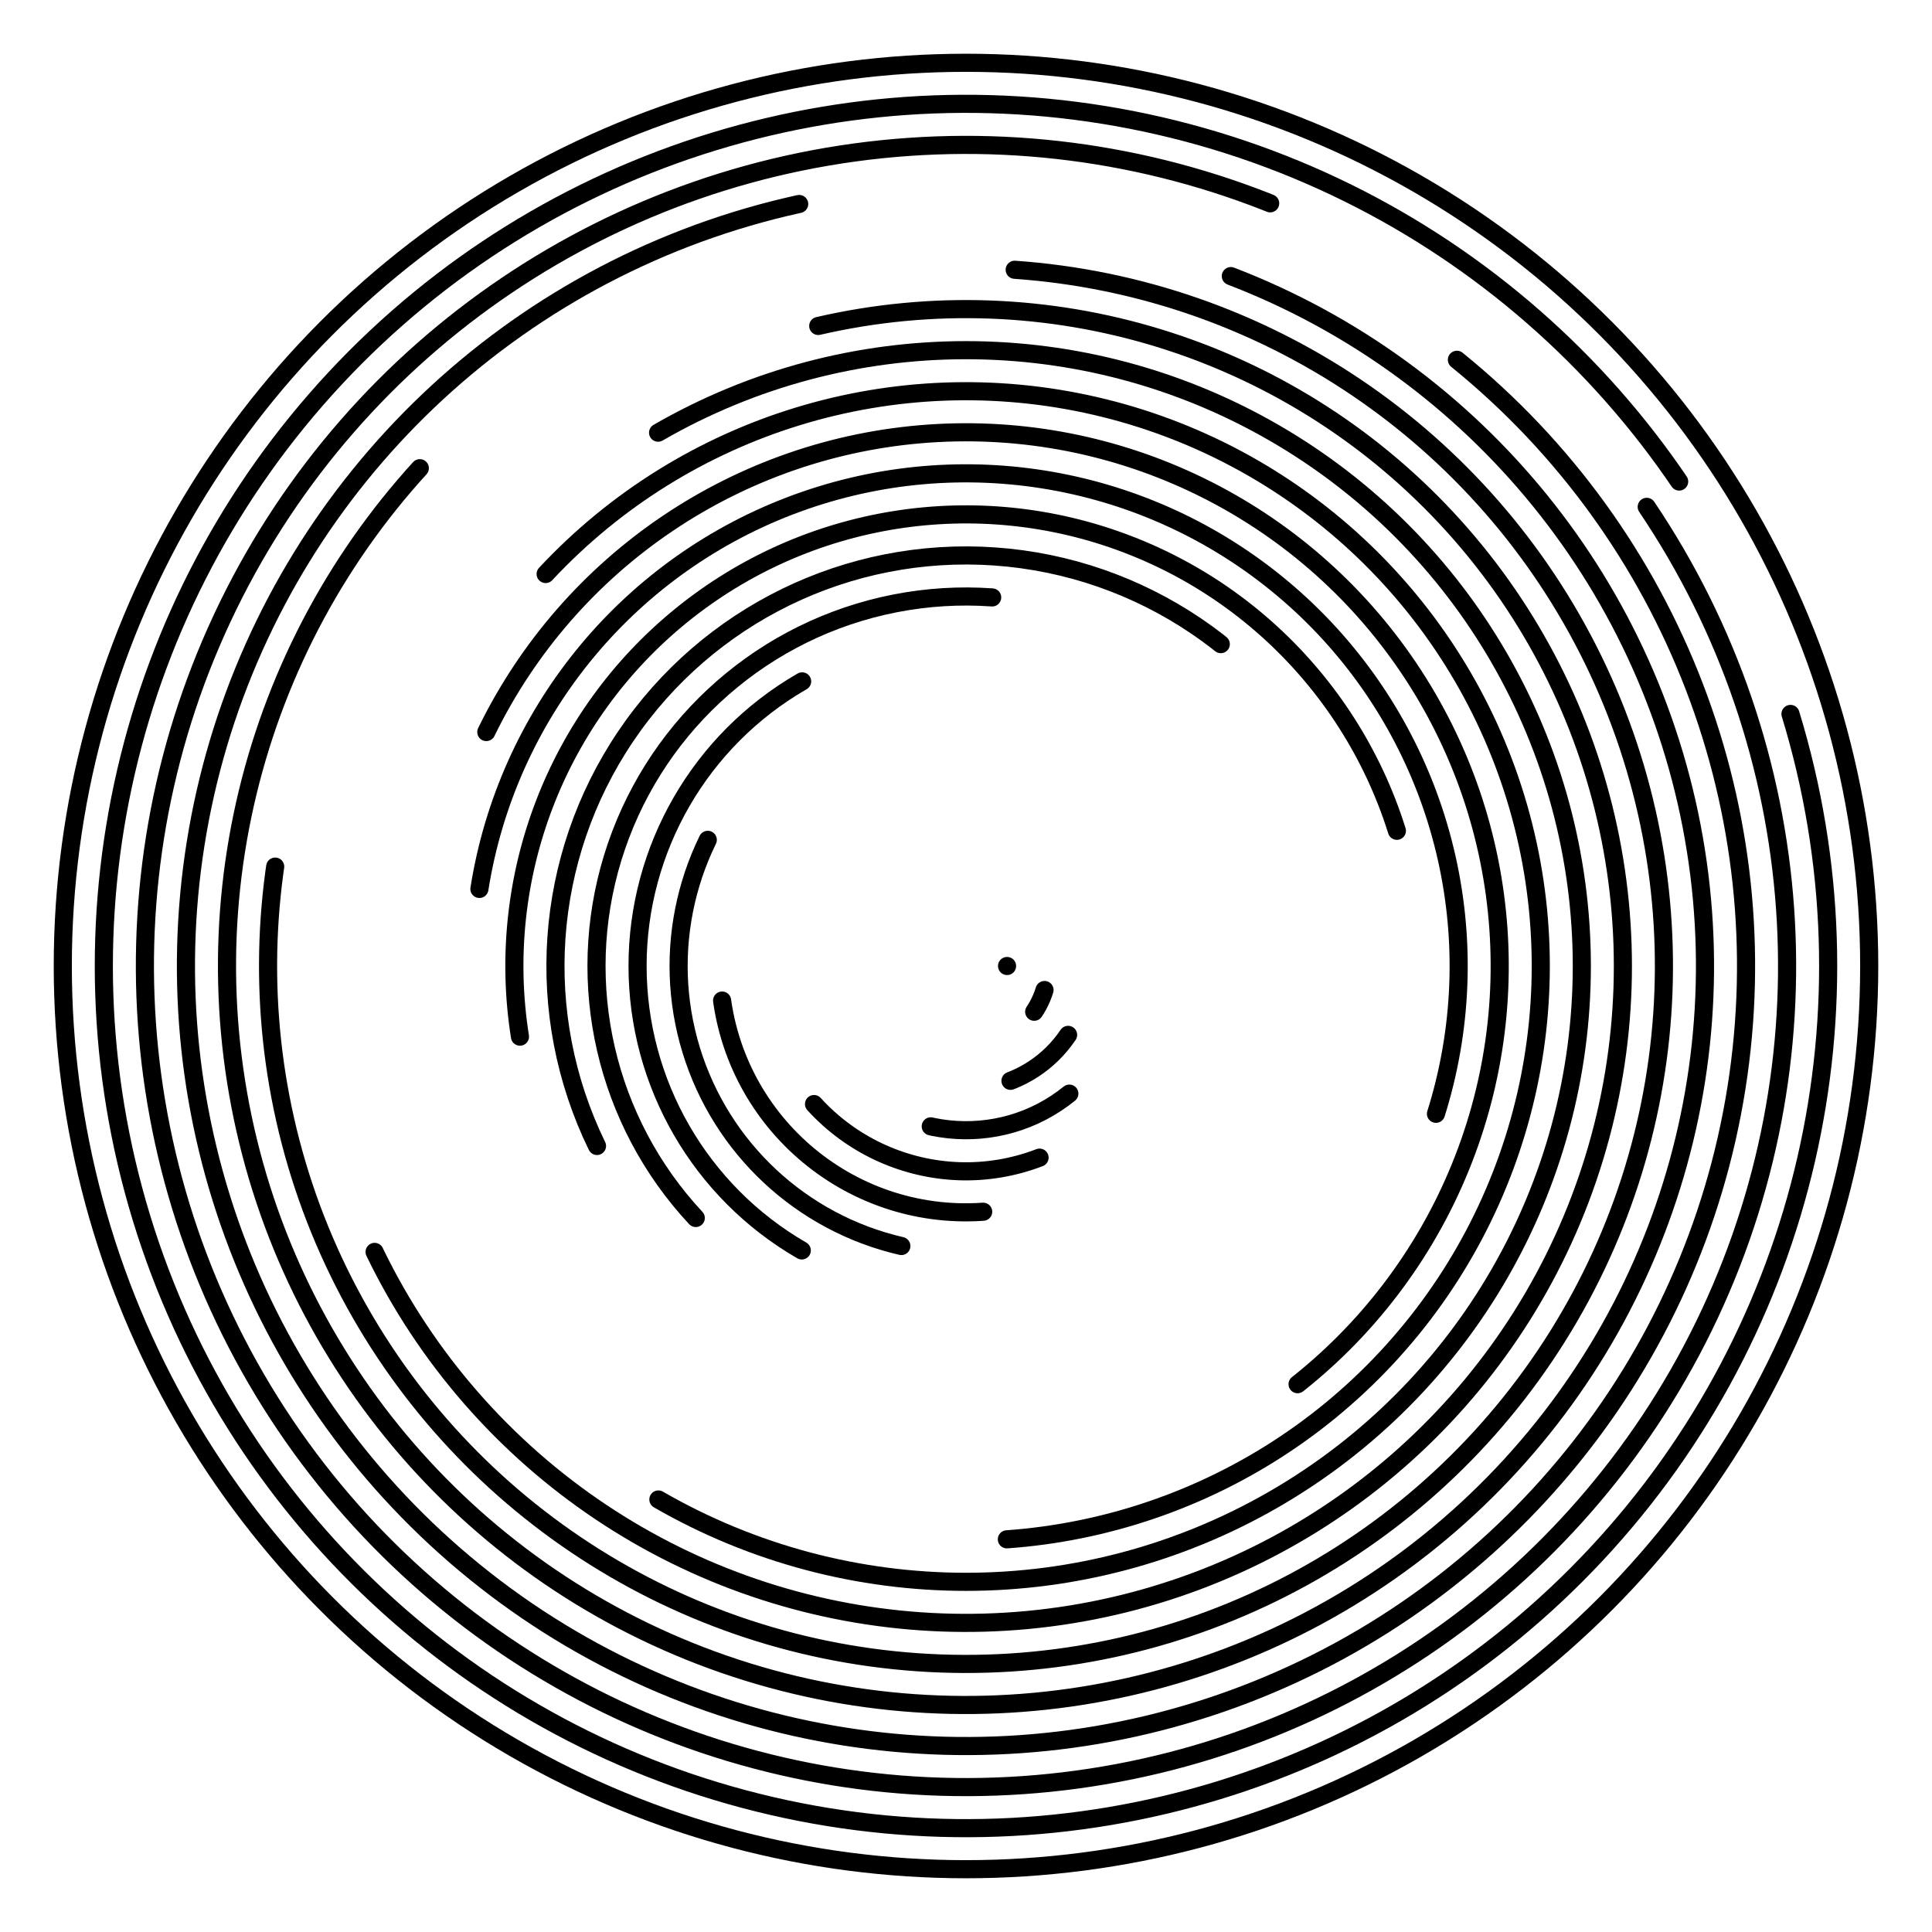 <svg xmlns="http://www.w3.org/2000/svg" version="1.1" xmlns:xlink="http://www.w3.org/1999/xlink" xmlns:svgjs="http://svgjs.dev/svgjs" viewBox="0 0 800 800"><g stroke="hsl(0, 0%, 0%)" fill="none" stroke-linecap="round"><circle r="374" cx="400" cy="400" stroke-width="7.5" stroke-dasharray="2350 2350" transform="rotate(360, 400, 400)" opacity="1.00"></circle><circle r="357" cx="400" cy="400" stroke-width="7.5" stroke-dasharray="2136 2243" transform="rotate(343, 400, 400)" opacity="0.95"></circle><circle r="340" cx="400" cy="400" stroke-width="7.5" stroke-dasharray="1933 2136" transform="rotate(326, 400, 400)" opacity="0.91"></circle><circle r="323" cx="400" cy="400" stroke-width="7.5" stroke-dasharray="1740 2029" transform="rotate(309, 400, 400)" opacity="0.86"></circle><circle r="306" cx="400" cy="400" stroke-width="7.5" stroke-dasharray="1556 1923" transform="rotate(291, 400, 400)" opacity="0.82"></circle><circle r="289" cx="400" cy="400" stroke-width="7.5" stroke-dasharray="1383 1816" transform="rotate(274, 400, 400)" opacity="0.77"></circle><circle r="272" cx="400" cy="400" stroke-width="7.5" stroke-dasharray="1221 1709" transform="rotate(257, 400, 400)" opacity="0.73"></circle><circle r="255" cx="400" cy="400" stroke-width="7.5" stroke-dasharray="1068 1602" transform="rotate(240, 400, 400)" opacity="0.68"></circle><circle r="238" cx="400" cy="400" stroke-width="7.5" stroke-dasharray="926 1495" transform="rotate(223, 400, 400)" opacity="0.64"></circle><circle r="221" cx="400" cy="400" stroke-width="7.5" stroke-dasharray="793 1389" transform="rotate(206, 400, 400)" opacity="0.59"></circle><circle r="204" cx="400" cy="400" stroke-width="7.5" stroke-dasharray="671 1282" transform="rotate(189, 400, 400)" opacity="0.55"></circle><circle r="187" cx="400" cy="400" stroke-width="7.5" stroke-dasharray="560 1175" transform="rotate(171, 400, 400)" opacity="0.50"></circle><circle r="170" cx="400" cy="400" stroke-width="7.5" stroke-dasharray="458 1068" transform="rotate(154, 400, 400)" opacity="0.46"></circle><circle r="153" cx="400" cy="400" stroke-width="7.5" stroke-dasharray="366 961" transform="rotate(137, 400, 400)" opacity="0.41"></circle><circle r="136" cx="400" cy="400" stroke-width="7.5" stroke-dasharray="285 855" transform="rotate(120, 400, 400)" opacity="0.37"></circle><circle r="119" cx="400" cy="400" stroke-width="7.5" stroke-dasharray="214 748" transform="rotate(103, 400, 400)" opacity="0.32"></circle><circle r="102" cx="400" cy="400" stroke-width="7.5" stroke-dasharray="153 641" transform="rotate(86, 400, 400)" opacity="0.28"></circle><circle r="85" cx="400" cy="400" stroke-width="7.5" stroke-dasharray="102 534" transform="rotate(69, 400, 400)" opacity="0.23"></circle><circle r="68" cx="400" cy="400" stroke-width="7.5" stroke-dasharray="61 427" transform="rotate(51, 400, 400)" opacity="0.19"></circle><circle r="51" cx="400" cy="400" stroke-width="7.5" stroke-dasharray="31 320" transform="rotate(34, 400, 400)" opacity="0.14"></circle><circle r="34" cx="400" cy="400" stroke-width="7.5" stroke-dasharray="10 214" transform="rotate(17, 400, 400)" opacity="0.10"></circle><circle r="17" cx="400" cy="400" stroke-width="7.5" stroke-dasharray="0 107" opacity="0.05"></circle></g></svg>